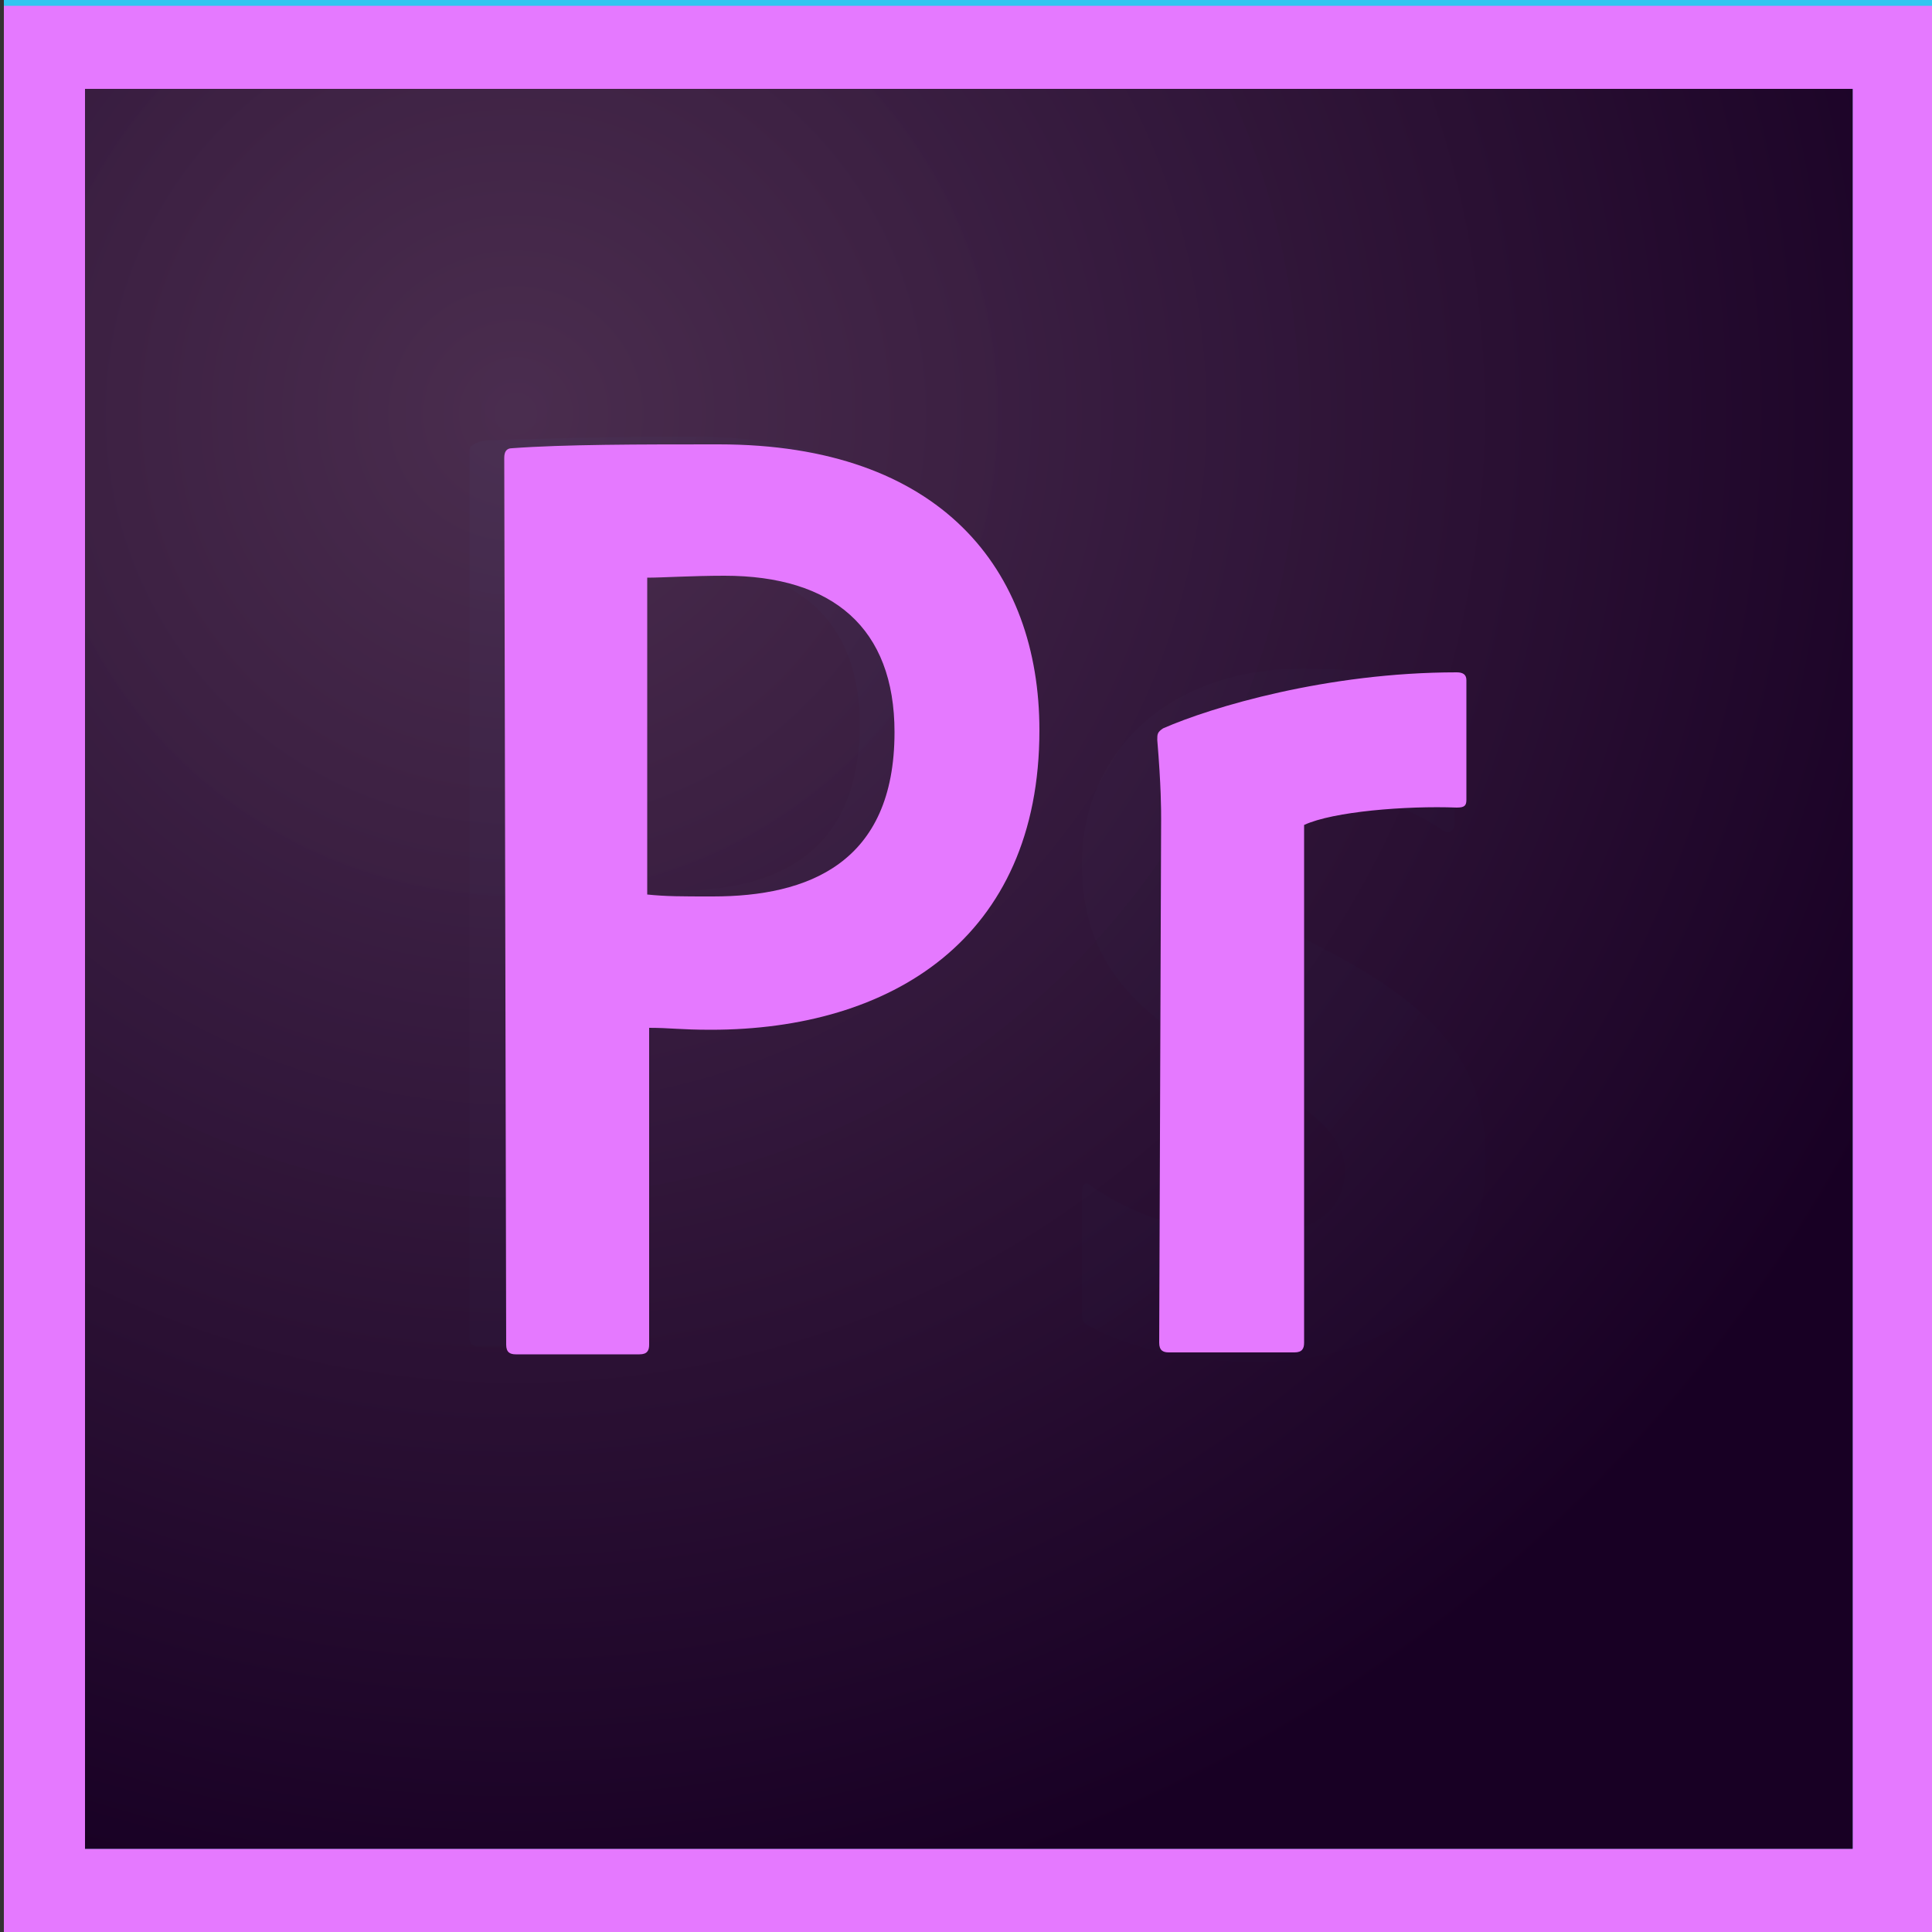 <?xml version="1.0" encoding="utf-8"?>
<!-- Generator: Adobe Illustrator 19.2.1, SVG Export Plug-In . SVG Version: 6.00 Build 0)  -->
<svg version="1.1" id="Layer_1" xmlns="http://www.w3.org/2000/svg" xmlns:xlink="http://www.w3.org/1999/xlink" width="100" height="100"
	 viewBox="0 0 100 100" style="enable-background:new 0 0 100 100;" xml:space="preserve">
<rect x="0" y="0" width="100" height="100" fill="#333333" stroke="none"/>
<style type="text/css">
	.st0{fill:#FAFAFA;}
	.st1{fill:#EDEDED;}
	.st2{fill:#4681A0;}
	.st3{fill:#F6F6F6;}
	.st4{fill:#A3E0F5;}
	.st5{fill:#3DB39E;}
	.st6{fill:#4BC2AD;}
	.st7{fill:#EFC75E;}
	.st8{fill:#1F85A9;}
	.st9{fill:#D5D5D5;}
	.st10{fill:#3F7490;}
	.st11{fill:#131313;}
	.st12{fill:#1572B6;}
	.st13{fill:#33A9DC;}
	.st14{fill:#FFFFFF;}
	.st15{fill:#EBEBEB;}
	.st16{fill:#F7DF1E;}
	.st17{fill:#00D8FF;}
	.st18{fill:#131B28;}
	.st19{fill:#563D7C;}
	.st20{fill:url(#SVGID_1_);}
	.st21{fill:#31C5F0;}
	.st22{fill:url(#SVGID_2_);}
	.st23{fill:#E579FF;}
</style>
<path class="st0" d="M50.2-107.6c27.6,0,50,22.4,50,50s-22.4,50-50,50s-50-22.4-50-50S22.6-107.6,50.2-107.6z"/>
<path class="st1" d="M-97.7,31.1l51.1-13.7c1.6-0.4,3.3,0.5,3.7,2.1l10.1,37.7c0.4,1.6-0.5,3.2-2.1,3.7L-86,74.6
	c-1.6,0.4-3.3-0.5-3.7-2.1l-10.1-37.7C-100.3,33.2-99.4,31.6-97.7,31.1z"/>
<path class="st2" d="M-93.6,34.1l44.8-12c1.2-0.3,2.5,0.4,2.8,1.6l8.4,31.3c0.3,1.2-0.4,2.5-1.6,2.8l-44.8,12
	c-1.2,0.3-2.5-0.4-2.8-1.6L-95.2,37C-95.5,35.7-94.8,34.5-93.6,34.1z"/>
<path class="st3" d="M-88.3,31h52.9c1.7,0,3,1.3,3,3v39c0,1.7-1.4,3-3,3h-52.9c-1.7,0-3-1.3-3-3V34C-91.3,32.4-90,31-88.3,31z"/>
<path class="st4" d="M-85,35h46.4c1.3,0,2.3,1,2.3,2.3v32.4c0,1.3-1,2.3-2.3,2.3H-85c-1.3,0-2.3-1-2.3-2.3V37.3
	C-87.3,36-86.3,35-85,35z"/>
<path class="st5" d="M-83.3,61c-1.4,0-2.7,0.1-4,0.3v8.4c0,1.3,1,2.3,2.3,2.3h17.5c0.1-0.5,0.2-1,0.2-1.5
	C-67.3,65.2-74.5,61-83.3,61z"/>
<path class="st6" d="M-36.3,69.7V57.2c-3.1-0.8-6.5-1.2-10.1-1.2c-14.4,0-26.1,7.2-26.1,16h33.8C-37.4,72-36.3,71-36.3,69.7z"/>
<path class="st7" d="M-87.3,37.3v11.6c0.5,0.1,1,0.1,1.5,0.1c6.9,0,12.5-5.6,12.5-12.5c0-0.5,0-1-0.1-1.5H-85
	C-86.3,35-87.3,36-87.3,37.3z"/>
<path class="st8" d="M-35.4,76h-52.9c-1.7,0-3-1.3-3-3V34c0-0.3,0.1-0.6,0.1-0.9c-1.2,0.4-2.1,1.5-2.1,2.9v39c0,1.7,1.4,3,3,3h52.9
	c1.4,0,2.5-0.9,2.9-2.1C-34.8,75.9-35.1,76-35.4,76z"/>
<path class="st9" d="M-91.3,66.8V34c0-0.3,0.1-0.6,0.1-0.9c-1.2,0.4-2.1,1.5-2.1,2.9v23.3L-91.3,66.8z"/>
<path class="st10" d="M-92.3,33.8c-0.6,0.5-1,1.3-1,2.2v8l2,7.5V34c0-0.2,0-0.3,0.1-0.5L-92.3,33.8z"/>
<g id="Page_1_1_">
	<g id="Layer_1_2_">
		<path id="Shape_15_" class="st11" d="M-125.6,11.9h-4.9l5.1,5.5V20h-10.5v-3h5.1l-5.1-5.5V8.8h10.3L-125.6,11.9L-125.6,11.9z
			 M-137.9,11.9h-4.9l5.1,5.5V20h-10.5v-3h5.1l-5.1-5.5V8.8h10.3L-137.9,11.9L-137.9,11.9z M-150.1,12h-5.3v4.8h5.3V20h-9V8.8h9V12
			L-150.1,12z"/>
		<path id="Shape_14_" class="st12" d="M-166.3,85.2l-5.4-60h58.8l-5.4,60l-24.1,6.7L-166.3,85.2z"/>
		<path id="Shape_13_" class="st13" d="M-142.2,86.7l19.5-5.4l4.6-51.3h-24L-142.2,86.7L-142.2,86.7z"/>
		<g id="Group_1_" transform="translate(55, 142)">
			<path id="Shape_12_" class="st14" d="M-197.2-90.2h9.7l0.7-7.5h-10.4v-7.4l0,0h18.4l-0.2,2l-1.8,20.3h-16.5v-7.4H-197.2z"/>
			<path id="Shape_11_" class="st15" d="M-197.2-71.1L-197.2-71.1l-8.2-2.2l-0.5-5.9h-4h-3.4l1,11.6l15.1,4.2l0,0L-197.2-71.1
				L-197.2-71.1z"/>
			<path id="Shape_10_" class="st14" d="M-188.1-83.2l-0.9,9.9l-8.2,2.2v7.7l15.1-4.2l0.1-1.2l1.3-14.3L-188.1-83.2L-188.1-83.2z"/>
			<path id="Shape_9_" class="st15" d="M-197.2-105.1v4.6v2.8l0,0H-215l0,0l-0.1-1.7l-0.3-3.7l-0.2-2
				C-215.6-105.1-197.2-105.1-197.2-105.1z"/>
			<path id="Shape_8_" class="st15" d="M-197.2-90.2v4.6v2.8l0,0h-8.1l0,0l-0.1-1.7l-0.3-3.7l-0.2-2
				C-205.9-90.2-197.2-90.2-197.2-90.2z"/>
		</g>
	</g>
</g>
<g>
	<path class="st16" d="M361.9,0c27.6,0,50,22.4,50,50s-22.4,50-50,50s-50-22.4-50-50S334.3,0,361.9,0z"/>
	<path d="M376.1,73.2c1.9,3.3,4.4,5.7,8.9,5.7c3.7,0,6.1-1.9,6.1-4.6c0-3.2-2.4-4.4-6.5-6.2l-2.2-1c-6.5-2.9-10.8-6.5-10.8-14.1
		c0-7,5.1-12.4,13.1-12.4c5.7,0,9.8,2.1,12.8,7.5l-7,4.7c-1.5-2.9-3.2-4-5.8-4c-2.6,0-4.3,1.7-4.3,4c0,2.8,1.7,4,5.5,5.7l2.2,1
		c7.6,3.4,11.9,6.9,11.9,14.7c0,8.4-6.3,13.1-14.9,13.1c-8.3,0-13.7-4.1-16.4-9.6L376.1,73.2z M344.4,74c1.4,2.6,2.7,4.8,5.8,4.8
		c2.9,0,4.8-1.2,4.8-5.9V41h9v32c0,9.7-5.4,14.1-13.4,14.1c-7.2,0-11.3-3.9-13.5-8.6L344.4,74z"/>
</g>
<g>
	<circle class="st17" cx="243" cy="49.8" r="7.5"/>
	<path class="st17" d="M243,67.1c-10.6,0-19.8-1.2-26.7-3.6c-4.5-1.5-8.3-3.6-11-5.9c-2.9-2.5-4.4-5.1-4.4-7.7c0-5,5.5-9.8,14.6-13
		c7.5-2.6,17.3-4.1,27.5-4.1c10,0,19.7,1.4,27.1,4c4.4,1.5,8,3.4,10.6,5.6c2.8,2.4,4.3,5,4.3,7.5c0,5.2-6.1,10.4-15.9,13.7
		C262.2,65.8,252.9,67.1,243,67.1z M243,36.4c-9.7,0-19.3,1.4-26.3,3.9c-8.4,2.9-12.2,7-12.2,9.6c0,2.8,4.1,7.2,13,10.2
		c6.5,2.2,15.4,3.4,25.5,3.4c9.5,0,18.4-1.2,25-3.4c9.2-3.1,13.5-7.5,13.5-10.2c0-1.4-1.1-3.1-3-4.7c-2.3-1.9-5.6-3.6-9.5-5
		C261.9,37.7,252.6,36.4,243,36.4z"/>
	<path class="st17" d="M225.9,87.3c-1.5,0-2.9-0.3-4-1c-4.3-2.5-5.8-9.6-4-19.2c1.5-7.8,5.1-17,10.2-25.8c5-8.7,11-16.3,17-21.5
		c3.5-3,7-5.2,10.2-6.4c3.5-1.3,6.5-1.3,8.7,0c4.5,2.6,6,10.5,3.9,20.6c-1.5,7.2-5,15.9-10,24.4c-5.3,9.1-11,16.5-16.5,21.3
		c-3.6,3.1-7.2,5.4-10.6,6.6C229,87,227.4,87.3,225.9,87.3z M260.1,16.1c-1,0-2.2,0.2-3.6,0.7c-2.8,1-5.9,3-9.1,5.7
		c-5.7,4.9-11.4,12.2-16.2,20.6l0,0c-4.8,8.4-8.4,17.4-9.8,24.7c-1.7,8.8-0.1,14,2.3,15.4c2.4,1.4,8.2,0.1,15.3-6.1
		c5.2-4.5,10.6-11.6,15.7-20.4c4.8-8.3,8.2-16.6,9.6-23.4c2-9.5,0.3-15.4-2.1-16.8C261.6,16.2,260.9,16.1,260.1,16.1z"/>
	<path class="st17" d="M260.1,87.4c-4.1,0-9.2-2.5-14.6-7.1c-6-5.2-12.2-12.9-17.3-21.8l0,0c-5-8.7-8.6-17.7-10.1-25.5
		c-0.9-4.5-1-8.7-0.5-12c0.6-3.6,2.1-6.2,4.3-7.5c4.5-2.6,12.1,0.1,19.8,6.9c5.5,4.9,11.2,12.3,16.2,20.8
		c5.3,9.1,8.8,17.7,10.3,24.9c0.9,4.6,1.1,9,0.4,12.5c-0.7,3.7-2.2,6.4-4.5,7.7C262.9,87,261.5,87.4,260.1,87.4z M231.3,56.7
		c4.9,8.4,10.9,16,16.5,20.8c6.8,5.8,12.1,7.1,14.4,5.7c2.4-1.4,4.2-7.1,2.4-16.3c-1.3-6.8-4.7-15-9.8-23.8
		c-4.8-8.2-10.3-15.3-15.5-20c-7.3-6.5-13.2-7.9-15.6-6.5c-1.2,0.7-2.1,2.5-2.6,5c-0.5,2.9-0.3,6.6,0.5,10.7
		C223,39.7,226.4,48.4,231.3,56.7L231.3,56.7z"/>
</g>
<g>
	<path class="st18" d="M-178.3,143.5L-178.3,143.5l-0.7,2.3L-178.3,143.5L-178.3,143.5z"/>
	<path class="st18" d="M-174.9,148.5h-0.7H-174.9z"/>
	<path class="st18" d="M-175.1,152L-175.1,152h-4.3H-175.1L-175.1,152z"/>
	<path class="st18" d="M-174.2,148.5h-0.7H-174.2z"/>
	<path class="st18" d="M-174.7,151.7l0.8-2.9L-174.7,151.7L-174.7,151.7L-174.7,151.7z"/>
	<path class="st18" d="M-158.8,138.5l-1.4,6.6C-160.2,145.1-158.8,138.5-158.8,138.5z"/>
	<path class="st18" d="M-162.4,138.5l-1.1,4.9L-162.4,138.5L-162.4,138.5z"/>
	<path class="st18" d="M-159,138.2h-3c-0.2,0-0.3,0.1-0.4,0.3l-1.1,4.9l-1.1,4.9c0,0.2-0.2,0.3-0.4,0.3h-2.1c-2.1,0-1.9-1.5-1.4-3.4
		c0,0,0,0,0-0.1v-0.3l0,0l0.1-0.5l0.1-0.5c0-0.2,0.1-0.4,0.1-0.6l0.5-2.4l0.5-2.4c0-0.2-0.1-0.3-0.2-0.3h-3.1
		c-0.2,0-0.3,0.1-0.4,0.3l-0.7,3.1l-0.7,3.1l0,0l-0.1,0.3c-0.8,3.5-0.6,6.8,3.6,6.9c0.1,0,0.1,0,0.1,0h6.5c0.2,0,0.3-0.1,0.4-0.3
		l1.4-6.6L-159,138.2C-158.7,138.3-158.9,138.2-159,138.2L-159,138.2z"/>
	<path class="st18" d="M-147,148.7c0.2,0,0.3,0.1,0.2,0.3l-0.3,1.4"/>
	<path class="st18" d="M-147.4,151.8l0.3-1.4L-147.4,151.8L-147.4,151.8L-147.4,151.8z"/>
	<path class="st18" d="M-147.7,152.1L-147.7,152.1c-0.9,0-3.5,0-5.5,0C-150.9,152.1-147.7,152.1-147.7,152.1L-147.7,152.1z"/>
	<path class="st18" d="M-155.1,146.8c0-0.2,0.2-0.4,0.3-0.4h-0.4C-155.3,148.1-155.1,146.8-155.1,146.8L-155.1,146.8z"/>
	<path class="st18" d="M-153,152.1L-153,152.1L-153,152.1z"/>
	<path class="st18" d="M-147,148.7c0.2,0,0.3,0.1,0.2,0.3l-0.3,1.4v0.2"/>
	<path class="st18" d="M-151.6,152.1L-151.6,152.1L-151.6,152.1z"/>
	<path class="st18" d="M-152.3,152.1L-152.3,152.1L-152.3,152.1z"/>
	<path class="st18" d="M-152.5,152.1C-152.6,152.1-152.6,152.1-152.5,152.1C-152.6,152.1-152.6,152.1-152.5,152.1z"/>
	<path class="st18" d="M-152.8,152.1L-152.8,152.1L-152.8,152.1z"/>
	<path class="st18" d="M-152.4,152.1c-0.1,0-0.1,0-0.2,0C-152.5,152.1-152.4,152.1-152.4,152.1z"/>
	<path class="st18" d="M-151.6,152.1c-0.2,0-0.5,0-0.7,0C-152.1,152.1-151.8,152.1-151.6,152.1z"/>
	<path class="st18" d="M-147.7,152.1L-147.7,152.1c-0.6,0-2.2,0-3.8,0C-150,152.1-148.4,152.1-147.7,152.1z"/>
	<path class="st18" d="M-147.4,151.8l0.2-1.2L-147.4,151.8L-147.4,151.8L-147.4,151.8z"/>
	<path class="st18" d="M-152.6,152.1h-0.2H-152.6z"/>
	<path class="st18" d="M-153.1,152.1h-0.2H-153.1z"/>
	<path class="st18" d="M-152.8,152.1h-0.2H-152.8z"/>
	<path class="st18" d="M-196.8,146.9l0.5-2.1l-0.5,2.4l-0.5,2.4l0.4-2.1C-196.9,147.3-196.8,147-196.8,146.9L-196.8,146.9z"/>
	<path class="st18" d="M-191.2,138.1h-3.3c-0.2,0-0.3,0.1-0.4,0.3l-0.3,1.4l-0.3,1.4c0,0.2,0.1,0.3,0.2,0.3h3.4
		c0.2,0,0.3-0.1,0.4-0.3l0.3-1.4l0.3-1.4l0,0C-190.9,138.3-191,138.1-191.2,138.1L-191.2,138.1z"/>
	<path class="st18" d="M-191.9,142.7L-191.9,142.7l-1,4.5L-191.9,142.7z"/>
	<path class="st18" d="M-195.8,142.7l-0.5,2.1L-195.8,142.7z"/>
	<path class="st18" d="M-192.1,142.4h-3.3c-0.2,0-0.3,0.1-0.4,0.3l-0.5,2.1l-0.5,2.1c0,0.2-0.1,0.4-0.1,0.6l-0.4,2.1l-0.4,2.1
		c0,0.2-0.1,0.4-0.2,0.6c0,0-0.6,1.8-1.7,1.8h-0.1c-0.5,0-0.9,0-0.9,0l0,0c-0.2,0-0.3,0.1-0.4,0.3l-0.3,1.4l-0.3,1.4
		c0,0.2,0.1,0.3,0.2,0.3c0.6,0,1.9,0,2.7,0c2.6,0,4-1.4,4.9-5.6l1-4.8l1-4.5C-191.9,142.6-192,142.4-192.1,142.4L-192.1,142.4z"/>
	<path class="st18" d="M-144.9,152c-0.2,0-0.3-0.1-0.2-0.3l2.5-11.7"/>
	<path class="st18" d="M-141.5,151.7l1-5L-141.5,151.7z"/>
	<path class="st18" d="M-145.1,151.8c0-0.1,0-0.3,0-0.4l1.2-5.6l-1.2,5.9c0,0.2,0.1,0.3,0.2,0.3h0.3
		C-144.8,152-145.1,151.9-145.1,151.8L-145.1,151.8z"/>
	<path class="st18" d="M-141.6,151.9c-0.1,0-0.3,0.1-0.5,0.1h0.3c0.2,0,0.3-0.1,0.4-0.3l0.1-0.3
		C-141.4,151.5-141.6,151.9-141.6,151.9L-141.6,151.9z"/>
	<path class="st18" d="M-140.9,149.2l0.4-2.2l0,0L-140.9,149.2L-140.9,149.2z"/>
	<path class="st18" d="M-131.1,140.7l0.1,0.6c0,0.2-0.1,0.3-0.2,0.3"/>
	<path class="st18" d="M-141.4,151.4l0.4-2.2L-141.4,151.4z"/>
	<path class="st18" d="M-131.2,140.2l0.1,0.6L-131.2,140.2z"/>
	<path class="st18" d="M-140.5,147c0-0.2,0.1-0.4,0.1-0.6l0.5-2.2l-0.5,2.5L-140.5,147L-140.5,147z"/>
	<path class="st18" d="M-142.6,139.8c0,0.2-0.1,0.4-0.1,0.5l-1.2,5.6l1.2-5.9L-142.6,139.8L-142.6,139.8z"/>
	<path class="st18" d="M-130.9,141.3l-0.1-0.6l-0.1-0.6l-0.1-0.3c-0.3-1-1.1-1.7-2.8-1.7h-2.7h-2.5h-2.8c-0.2,0-0.3,0.1-0.4,0.3l0,0
		l-0.1,0.6l-0.1,0.7v0.2l-1.2,5.9l-1.2,5.6c0,0.2,0,0.4,0,0.4c0,0.1,0.3,0.1,0.5,0.1h2.5c0.2,0,0.4,0,0.5-0.1c0.1,0,0.2-0.4,0.3-0.5
		l0.4-2.2l0.4-2.2l0,0l0.1-0.3l0.5-2.5l0.5-2.2c0-0.2,0.2-0.3,0.4-0.3h7.9C-131,141.6-130.9,141.5-130.9,141.3L-130.9,141.3z"/>
	<path class="st18" d="M-120.8,136.2c-0.2,0-0.4,0-0.6,0h-2.5c-0.2,0-0.4,0.1-0.5,0.3l-5.6,8.2c-0.1,0.1-0.2,0.1-0.2,0l-0.4-1.8
		c0-0.2-0.2-0.3-0.4-0.3h-3.6c-0.2,0-0.3,0.1-0.2,0.3l1.6,5.6c0,0.2,0,0.4,0,0.6l-0.7,2.7c0,0.2,0.1,0.3,0.2,0.3h3.5
		c0.2,0,0.3-0.1,0.4-0.3l0.7-2.7c0-0.2,0.2-0.4,0.3-0.5l9.1-12c0.1-0.1,0-0.2-0.1-0.2L-120.8,136.2L-120.8,136.2z"/>
	<path class="st18" d="M-149.3,143.2L-149.3,143.2c0,0.2-0.2,0.3-0.4,0.3h-4.5c-0.2,0-0.2-0.1-0.2-0.2l0,0l0,0l0,0c0,0,0,0,0-0.1
		c0.4-1.2,1.3-1.9,3-1.9C-149.5,141.3-149.2,142.2-149.3,143.2L-149.3,143.2z M-150.6,138c-5.8,0-7.2,3.5-8,7.1
		c-0.8,3.6-0.7,7,5.3,7h0.2c0,0,0,0,0.1,0h0.4c0,0,0,0,0.1,0c0.1,0,0.1,0,0.2,0l0,0c0.2,0,0.5,0,0.7,0l0,0c1.6,0,3.2,0,3.8,0
		c0.2,0,0.3-0.1,0.4-0.3l0.2-1.2v-0.2l0.3-1.4c0-0.2-0.1-0.3-0.2-0.3h-5.4c-2.2,0-2.8-0.6-2.6-2.3h8.7l0,0l0,0
		c0.1,0,0.3-0.1,0.3-0.2c0,0,0,0,0-0.1l0,0C-144.7,141.2-145.1,138-150.6,138L-150.6,138z"/>
	<path class="st18" d="M-178.2,143.2l-0.1,0.3l0,0l-0.7,2.3l-0.7,2.3c0,0.2-0.2,0.3-0.4,0.3h-3.5c-2.6,0-3.3-2.1-2.6-5.1
		c0.6-3.1,1.9-5,4.5-5.2C-178,137.8-177.3,140.3-178.2,143.2L-178.2,143.2z M-175.8,148.2c0,0,1.6-4,2-6.3c0.5-3.1-1-7.5-7-7.5
		c-5.9,0-8.5,4.3-9.4,8.9c-1,4.7,0.3,8.7,6.2,8.7h4.6h4.3c0.2,0,0.3-0.1,0.4-0.3l0.8-2.9c0-0.2-0.1-0.3-0.2-0.3h-0.7h-0.7
		C-175.8,148.5-175.8,148.4-175.8,148.2C-175.8,148.3-175.8,148.3-175.8,148.2L-175.8,148.2z"/>
	<path class="st18" d="M-146.6,145.6c0,0.1-0.1,0.2-0.2,0.2c-0.1,0-0.2-0.1-0.2-0.2c0-0.1,0.1-0.2,0.2-0.2
		C-146.7,145.4-146.6,145.5-146.6,145.6z"/>
</g>
<g>
	<path class="st19" d="M559.3,87.3c0,7.1,5.8,12.9,12.9,12.9h74.4c7.1,0,12.9-5.8,12.9-12.9V12.9c0-7.1-5.8-12.9-12.9-12.9h-74.4
		c-7.1,0-12.9,5.8-12.9,12.9V87.3z"/>
	<path class="st14" d="M600.9,44.3V30.1h12.5c1.2,0,2.3,0.1,3.4,0.3c1.1,0.2,2.1,0.6,2.9,1.1s1.5,1.2,2,2.1s0.8,2.1,0.8,3.5
		c0,2.5-0.8,4.4-2.3,5.5s-3.5,1.7-5.9,1.7H600.9L600.9,44.3z M587.6,19.8v60.7H617c2.7,0,5.4-0.3,7.9-1c2.6-0.7,4.9-1.7,6.9-3.1
		s3.6-3.2,4.8-5.5c1.2-2.2,1.8-4.9,1.8-7.9c0-3.8-0.9-7-2.8-9.7c-1.8-2.7-4.6-4.6-8.4-5.7c2.7-1.3,4.8-3,6.2-5s2.1-4.6,2.1-7.6
		c0-2.8-0.5-5.2-1.4-7.1s-2.3-3.5-4-4.6c-1.7-1.2-3.7-2-6.1-2.5c-2.4-0.5-5-0.8-7.9-0.8h-28.5V19.8z M600.9,70.1V53.4h14.5
		c2.9,0,5.2,0.7,7,2s2.6,3.6,2.6,6.7c0,1.6-0.3,2.9-0.8,3.9s-1.3,1.8-2.2,2.4s-2,1-3.1,1.3c-1.2,0.3-2.4,0.4-3.7,0.4L600.9,70.1
		L600.9,70.1z"/>
</g>
<path class="st19" d="M50.2-107.6c27.6,0,50,22.4,50,50s-22.4,50-50,50s-50-22.4-50-50S22.6-107.6,50.2-107.6z"/>
<path class="st14" d="M38.1-63.3v-14.2h12.5c1.2,0,2.3,0.1,3.4,0.3c1.1,0.2,2.1,0.6,2.9,1.1c0.8,0.5,1.5,1.2,2,2.1s0.8,2.1,0.8,3.5
	c0,2.5-0.8,4.4-2.3,5.5s-3.5,1.7-5.9,1.7H38.1L38.1-63.3z M24.8-87.9v60.7h29.4c2.7,0,5.4-0.3,7.9-1c2.6-0.7,4.9-1.7,6.9-3.1
	s3.6-3.2,4.8-5.5c1.2-2.2,1.8-4.9,1.8-7.9c0-3.8-0.9-7-2.8-9.7c-1.8-2.7-4.6-4.6-8.4-5.7c2.7-1.3,4.8-3,6.2-5c1.4-2,2.1-4.6,2.1-7.6
	c0-2.8-0.5-5.2-1.4-7.1s-2.3-3.5-4-4.6c-1.7-1.2-3.7-2-6.1-2.5s-5-0.8-7.9-0.8H24.8V-87.9z M38.1-37.6v-16.7h14.5c2.9,0,5.2,0.7,7,2
	s2.6,3.6,2.6,6.7c0,1.6-0.3,2.9-0.8,3.9s-1.3,1.8-2.2,2.4s-2,1-3.1,1.3s-2.4,0.4-3.7,0.4L38.1-37.6L38.1-37.6z"/>
<radialGradient id="SVGID_1_" cx="-772.793" cy="122.191" r="3.033915e-002" gradientTransform="matrix(2291.672 0 0 -2283.722 1771021.625 279075.062)" gradientUnits="userSpaceOnUse">
	<stop  offset="0" style="stop-color:#34364E;stop-opacity:0.98"/>
	<stop  offset="1" style="stop-color:#0C0824"/>
</radialGradient>
<path class="st20" d="M4.4,4.1h91.5v91.6H4.4V4.1z"/>
<path class="st21" d="M4.4,4.1h91.5v91.6H4.4V4.1z M0.2,100H100V-0.2H0.2V100z M67.5,40.9c-3.3,0-4.4,1.7-4.4,3.1
	c0,1.5,0.7,2.6,5.2,5c6.5,3.3,8.6,6.4,8.6,11c0,6.8-5.1,10.5-11.9,10.5c-3.6,0-6.7-0.8-8.5-1.8C56,68.5,56,68.3,56,68v-6.3
	c0-0.4,0.2-0.6,0.5-0.3c2.6,1.8,5.6,2.5,8.4,2.5c3.3,0,4.7-1.4,4.7-3.3c0-1.5-1-2.9-5.2-5.1c-5.9-2.9-8.4-5.9-8.4-10.8
	c0-5.5,4.2-10.1,11.5-10.1c3.6,0,6.1,0.6,7.4,1.2c0.3,0.2,0.4,0.6,0.4,0.9v5.9c0,0.3-0.2,0.6-0.6,0.4C72.9,41.7,70.2,40.9,67.5,40.9
	L67.5,40.9z M31.7,46c1,0.1,1.7,0.1,3.4,0.1c4.9,0,9.4-1.8,9.4-8.6c0-5.4-3.3-8.2-8.8-8.2c-1.7,0-3.2,0.1-4,0.1V46z M24.3,23.3
	c0-0.3,0.6-0.5,0.9-0.5c2.7-0.1,6.6-0.2,10.7-0.2c11.5,0,16,6.5,16,14.8c0,10.9-7.7,15.5-17,15.5c-1.6,0-2.1-0.1-3.2-0.1v16.4
	c0,0.3-0.1,0.5-0.5,0.5h-6.4c-0.3,0-0.5-0.1-0.5-0.5L24.3,23.3L24.3,23.3z"/>
<radialGradient id="SVGID_2_" cx="-772.793" cy="122.191" r="3.033915e-002" gradientTransform="matrix(2291.672 0 0 -2272.281 1771021.625 277676.844)" gradientUnits="userSpaceOnUse">
	<stop  offset="0" style="stop-color:#4B2D4F;stop-opacity:0.98"/>
	<stop  offset="1" style="stop-color:#180024"/>
</radialGradient>
<path class="st22" d="M4.4,4.6h91.5v91.1H4.4V4.6z"/>
<path class="st23" d="M4.4,4.6h91.5v91.1H4.4V4.6z M0.2,100H100V0.3H0.2V100z M60.1,42.4c0-0.5,0-1.7-0.2-4.1c0-0.3,0-0.4,0.3-0.6
	c2.5-1.1,8.5-2.9,15.2-2.9c0.3,0,0.5,0.1,0.5,0.4v6.2c0,0.3-0.1,0.4-0.5,0.4c-2.6-0.1-6.4,0.2-7.9,0.9v26.8c0,0.3-0.1,0.5-0.5,0.5
	h-6.5c-0.3,0-0.5-0.1-0.5-0.5L60.1,42.4L60.1,42.4z M33.5,46.3c1,0.1,1.7,0.1,3.4,0.1c4.9,0,9.4-1.7,9.4-8.5c0-5.4-3.2-8.1-8.8-8.1
	c-1.7,0-3.2,0.1-4,0.1V46.3L33.5,46.3z M26.1,23.7c0-0.3,0.1-0.5,0.4-0.5C29.2,23,33.1,23,37.2,23c11.5,0,16.6,6.5,16.6,14.8
	c0,10.8-7.7,15.5-17,15.5c-1.6,0-2.1-0.1-3.2-0.1v16.4c0,0.3-0.1,0.5-0.5,0.5h-6.4c-0.3,0-0.5-0.1-0.5-0.5L26.1,23.7L26.1,23.7
	L26.1,23.7z"/>
</svg>
